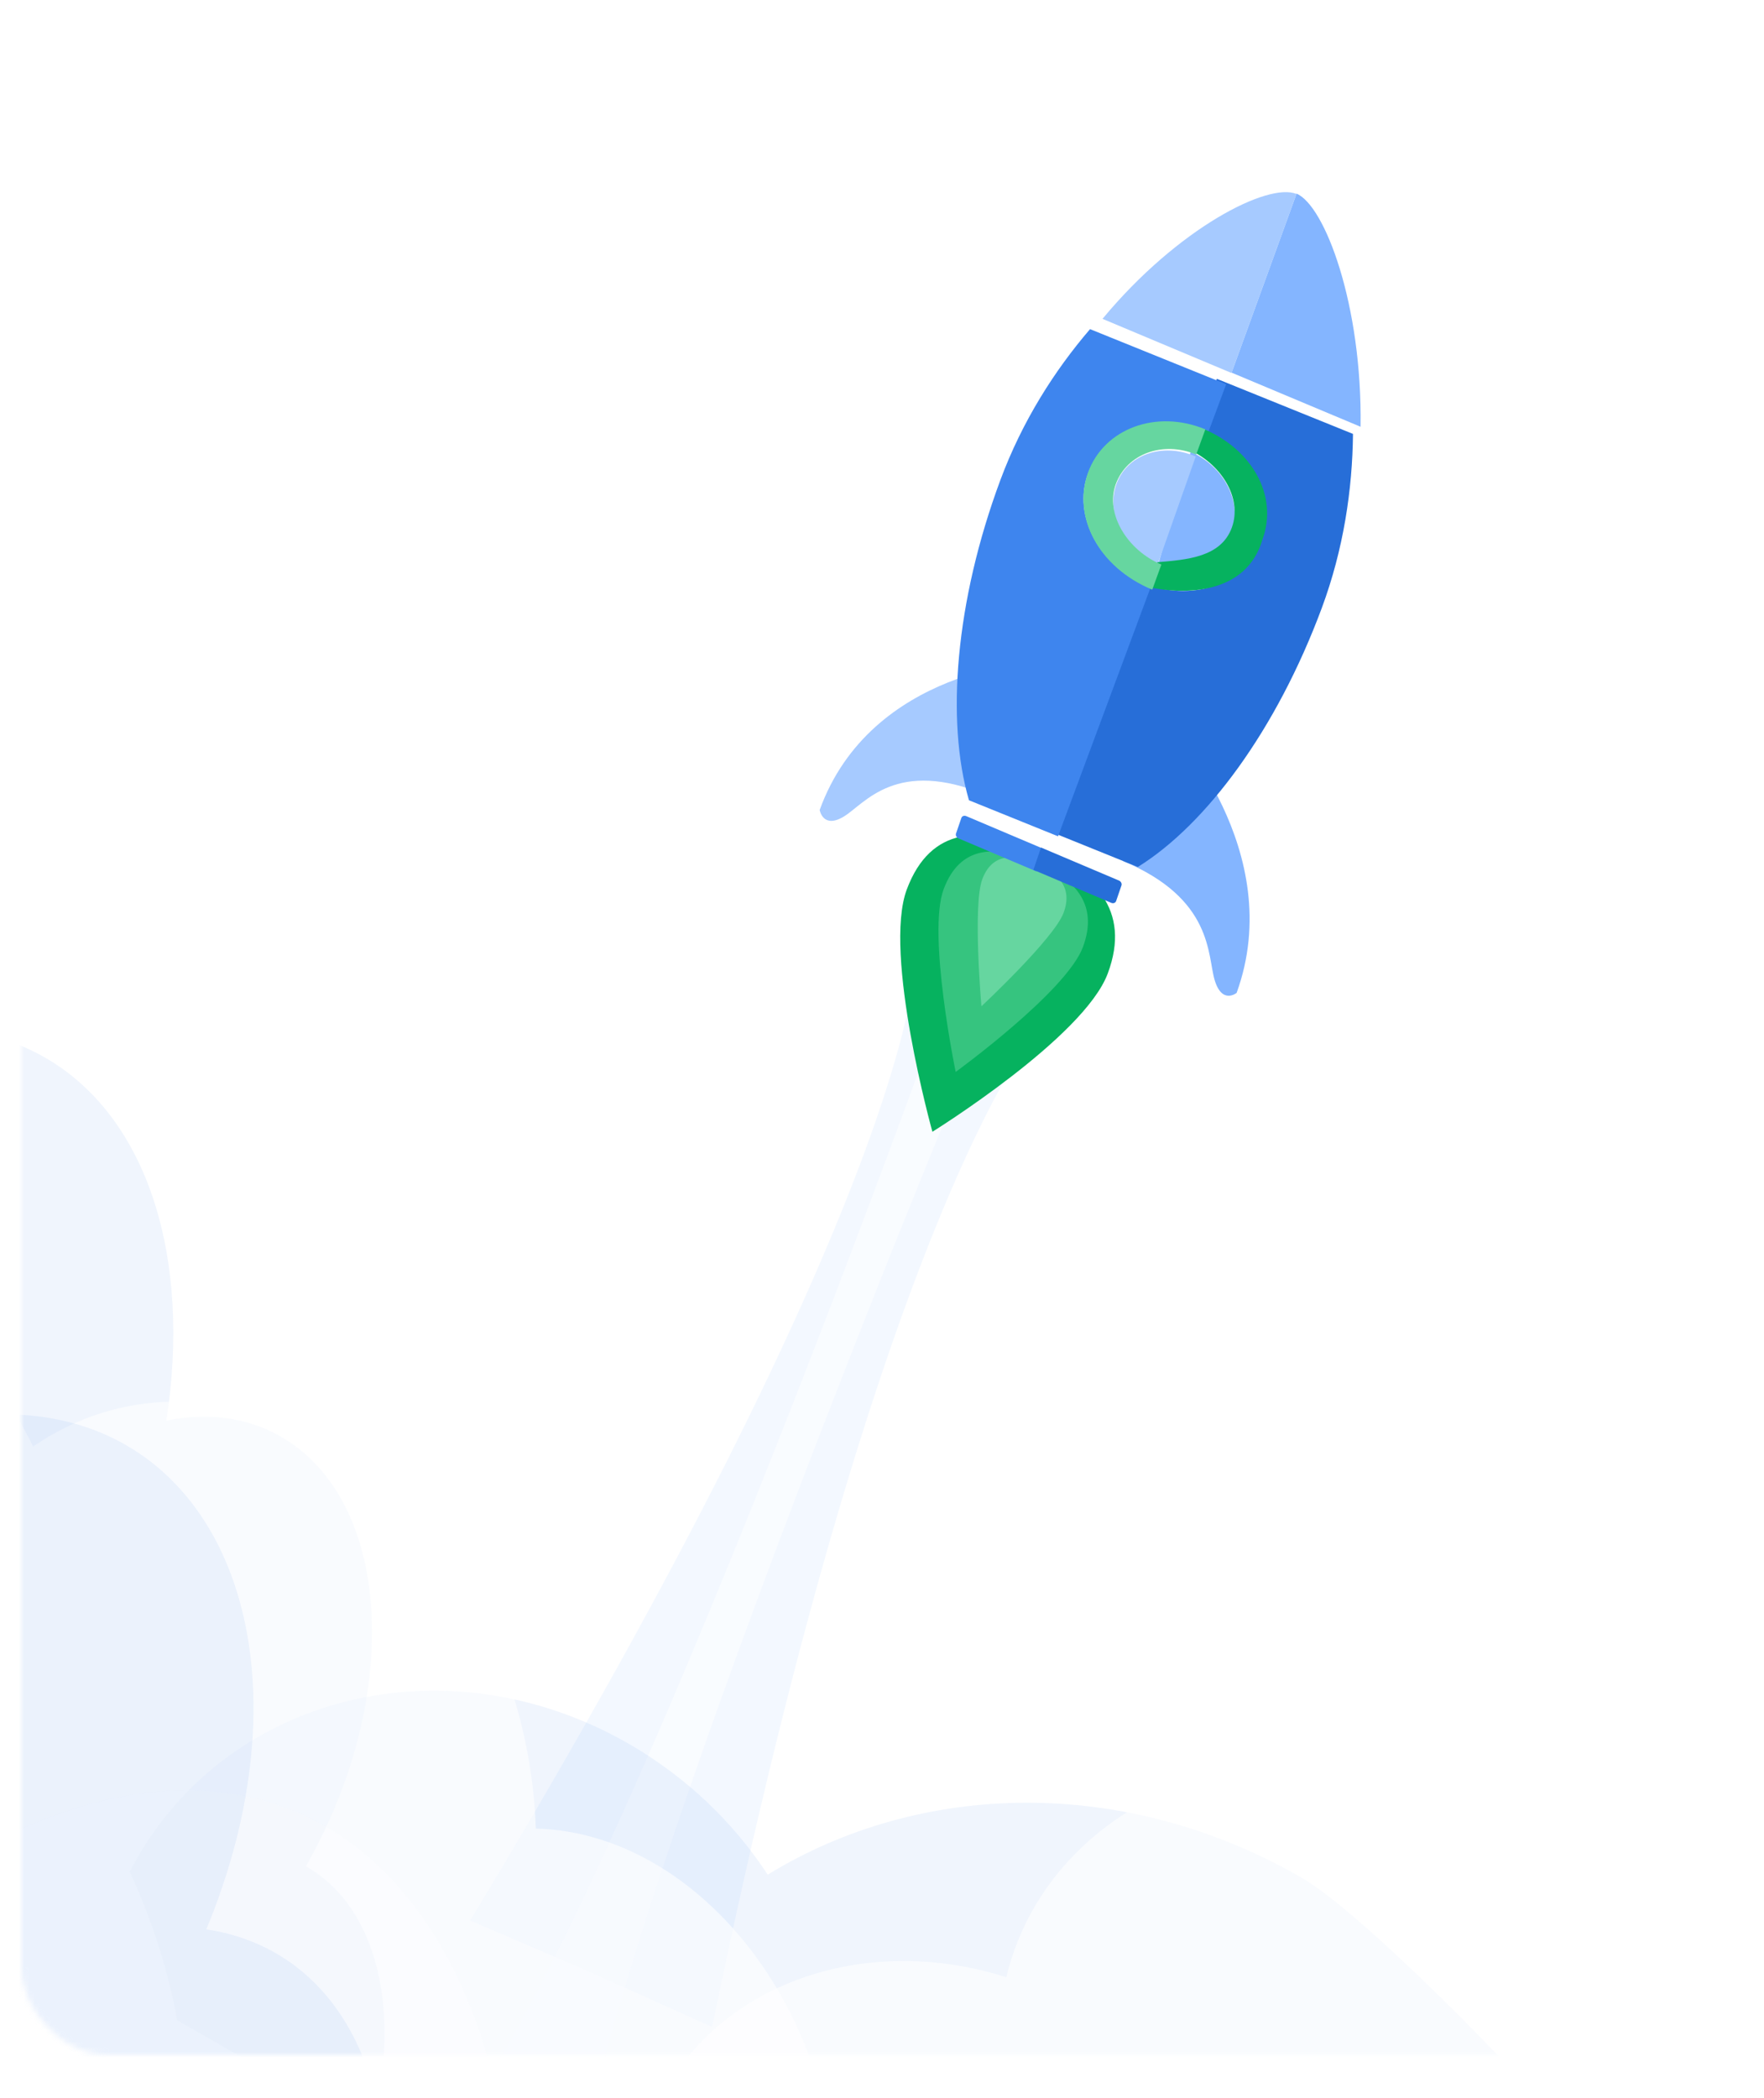 <svg width="328" height="390" viewBox="0 0 328 390" fill="none" xmlns="http://www.w3.org/2000/svg">
<mask id="mask0" style="mask-type:alpha" maskUnits="userSpaceOnUse" x="4" y="0" width="320" height="382">
<rect x="4" width="320" height="382" rx="16" fill="#3D27C7"/>
</mask>
<g mask="url(#mask0)">
<path opacity="0.1" d="M193.973 189.801L182.157 185.172L181.756 185.015L169.94 180.386C169.94 180.386 169.284 221.449 87.447 357.058L106.069 365.041L113.551 368.343L132.408 376.845C164.459 221.729 193.973 189.801 193.973 189.801Z" fill="#84B5FF"/>
<path opacity="0.5" d="M187.103 180.745L182.385 179.825L182.758 178.873L179.189 176.007C179.189 176.007 108.107 377.293 79.227 401.06L77.432 407.958L89.164 414.455L91.734 414.523L103.553 419.46L106.63 419.607C101.581 382.548 187.103 180.745 187.103 180.745Z" fill="white"/>
<g filter="url(#filter0_d)">
<path d="M205.975 176.997C201.508 188.946 173.372 206.418 173.372 206.418C173.372 206.418 164.143 173.314 168.61 161.365C173.077 149.415 182.669 149.633 192.987 153.95C203.304 158.266 210.442 165.047 205.975 176.997Z" fill="#06B25F"/>
<path opacity="0.5" d="M201.349 172.105C198.255 180.364 177.698 195.293 177.698 195.293C177.698 195.293 172.374 169.564 175.469 161.303C178.564 153.044 185.208 153.194 192.354 156.177C199.5 159.16 204.444 163.846 201.349 172.105Z" fill="#66D6A0"/>
<path d="M197.753 165.737C195.947 170.534 182.486 183.089 182.486 183.089C182.486 183.089 180.841 164.263 182.648 159.466C184.454 154.669 188.332 154.756 192.503 156.487C196.674 158.219 199.56 160.94 197.753 165.737Z" fill="#66D6A0"/>
<path d="M192.832 119.02C192.832 119.02 161.984 120.187 152.411 146.592C152.411 146.592 153.01 150.181 156.917 147.803C160.821 145.423 166.607 136.812 183.454 143.836L192.832 119.02Z" fill="#A6CAFF"/>
<path d="M217.504 130.982C217.504 130.982 239.515 154.189 229.941 180.594C229.941 180.594 227.238 182.806 225.856 178.223C224.476 173.64 225.634 163.099 208.787 156.075L217.504 130.982Z" fill="#84B5FF"/>
<path d="M245.763 109.073C249.827 98.145 251.473 86.979 251.575 76.672L226.261 66.433L222.866 75.562C232.232 79.35 237.431 88.855 234.479 96.79C231.528 104.726 221.543 108.092 212.176 104.303L195 150.488L211.567 157.189C224.314 149.275 237.352 131.687 245.763 109.073Z" fill="#276ED8"/>
<path d="M202.3 84.071C205.251 76.135 215.236 72.772 224.6 76.559L227.995 67.431L202.683 57.193C196.092 64.875 190.09 74.28 186.026 85.207C177.616 107.822 175.873 129.979 180.169 144.786L196.734 151.486L213.911 105.299C204.548 101.512 199.349 92.007 202.3 84.071Z" fill="#3E85EE"/>
<path d="M179.66 147.734C179.28 147.573 178.877 147.722 178.76 148.064L177.763 150.966C177.645 151.31 177.857 151.717 178.237 151.878L192.73 158.018L194.155 153.871L179.661 147.732L179.66 147.734Z" fill="#3E85EE"/>
<path d="M208.053 159.708L193.572 153.574L192.148 157.721L206.629 163.855C207.009 164.016 207.411 163.868 207.53 163.525L208.526 160.623C208.646 160.28 208.433 159.87 208.053 159.708Z" fill="#276ED8"/>
<path d="M229.061 94.935C231.023 89.373 227.593 82.687 221.4 80L215.193 101.501C221.383 104.187 227.1 100.495 229.061 94.935Z" fill="#84B5FF"/>
<path d="M207.556 86.084C205.592 91.654 209.025 98.349 215.225 101.041L222.336 80.872C216.138 78.182 209.519 80.514 207.556 86.084Z" fill="#A6CAFF"/>
<path d="M229.052 94.076C227.027 99.644 220.626 100.054 215.22 100.526L213.536 105.158C220.275 106.596 231.785 106.584 234.761 96.247C237.715 88.122 232.753 79.474 223.703 75.711L220.715 79.443C226.913 82.023 231.077 88.507 229.052 94.076Z" fill="#06B25F"/>
<path d="M202.309 83.856C199.326 92.062 204.268 101.47 214.249 105.635L215.949 100.958C209.736 98.374 205.431 91.631 207.475 86.007C209.519 80.383 216.211 77.92 222.423 80.504L224.123 75.827C215.06 72.052 205.292 75.649 202.309 83.856Z" fill="#66D6A0"/>
<path d="M241.082 32L229 65.28L252.987 75.346C253.32 52.657 246.323 34.199 241.082 32Z" fill="#84B5FF"/>
<path d="M241.067 32.065C235.829 29.867 219.049 38.347 205 55.28L228.985 65.345L241.067 32.065Z" fill="#A6CAFF"/>
</g>
<path opacity="0.07" d="M142.752 348.539C136.383 338.841 127.649 330.379 116.883 324.189C82.856 304.627 41.42 315.091 24.329 347.561C24.254 347.702 24.18 347.844 24.105 347.985C28.246 356.894 31.201 366.204 32.951 375.605L211.641 478.334L283.303 387.271C275.851 379.001 252.108 354.896 241.95 349.056C208.975 330.091 171.054 331.147 142.752 348.539Z" fill="#276ED8"/>
<path d="M94.572 401.063C92.378 385.054 87.746 370.818 80.491 359.364C59.595 326.344 22.454 325.022 -14.788 350.66C-15.359 334.602 -18.912 320.349 -25.732 309.558C-29.234 304.017 -33.393 299.747 -38.041 296.67C-38.638 314.515 -43.707 334.862 -53.316 354.867L44.145 411.02L95.363 440.529C96.487 426.631 96.244 413.328 94.572 401.063Z" fill="white" fill-opacity="0.3"/>
<path opacity="0.07" d="M71.495 377.153C71.28 363.653 66.347 352.385 56.985 347.048L56.867 346.981C57.328 346.174 57.781 345.363 58.22 344.538C74.93 313.18 72.223 278.497 52.174 267.067C45.827 263.449 38.506 262.601 30.931 264.118C35.569 234.223 27.698 207.643 8.267 196.565C2.518 193.288 -3.796 191.618 -10.407 191.413L-82.528 326.755L25.441 388.307L63.701 410.119C69.097 398.934 71.656 387.401 71.495 377.153Z" fill="#276ED8"/>
<path opacity="0.6" d="M140.012 363.063C129.701 349.347 115.267 340.437 99.822 339.97L99.627 339.964C99.592 338.892 99.543 337.819 99.467 336.738C96.604 295.687 67.47 261.6 34.392 260.599C23.92 260.282 14.318 263.324 6.163 268.923C-10.405 235.819 -39.837 212.791 -71.895 211.82C-81.38 211.533 -90.36 213.196 -98.615 216.516L-86.256 393.698L91.877 399.089L155 401C153.287 386.659 147.839 373.476 140.012 363.063Z" fill="white"/>
<path opacity="0.07" d="M69.643 389.127C65.505 372.807 54.641 361.211 38.554 358.732L38.354 358.699C38.84 357.521 39.32 356.34 39.777 355.146C56.98 309.87 42.997 268.843 8.532 263.524C-2.38 261.842 -14.028 263.945 -25.404 269.035C-25.956 251.266 -30.496 235.516 -38.538 223.212L-92.089 323.595L70.562 417.018C72.106 406.885 71.743 397.391 69.643 389.127Z" fill="#276ED8"/>
<path opacity="0.6" d="M293.615 347.06C285.996 340.022 276.521 334.388 265.68 330.968C231.421 320.166 196.522 335.517 187.741 365.242C187.505 366.023 187.306 366.813 187.116 367.601L186.917 367.539C170.925 362.497 154.765 364.128 142.179 370.795C132.625 375.859 125.131 383.822 121.323 393.963L186.713 414.578L321.431 457.04L387.808 333.487C385.983 332.799 384.131 332.16 382.247 331.567C349.041 321.096 315.408 328.06 293.615 347.06Z" fill="white"/>
</g>
<defs>
<filter id="filter0_d" x="140.411" y="23.723" width="124.588" height="198.695" filterUnits="userSpaceOnUse" color-interpolation-filters="sRGB">
<feFlood flood-opacity="0" result="BackgroundImageFix"/>
<feColorMatrix in="SourceAlpha" type="matrix" values="0 0 0 0 0 0 0 0 0 0 0 0 0 0 0 0 0 0 127 0" result="hardAlpha"/>
<feOffset dy="4"/>
<feGaussianBlur stdDeviation="6"/>
<feColorMatrix type="matrix" values="0 0 0 0 0.161 0 0 0 0 0.094 0 0 0 0 0.435 0 0 0 0.2 0"/>
<feBlend mode="normal" in2="BackgroundImageFix" result="effect1_dropShadow"/>
<feBlend mode="normal" in="SourceGraphic" in2="effect1_dropShadow" result="shape"/>
</filter>
</defs>
</svg>
